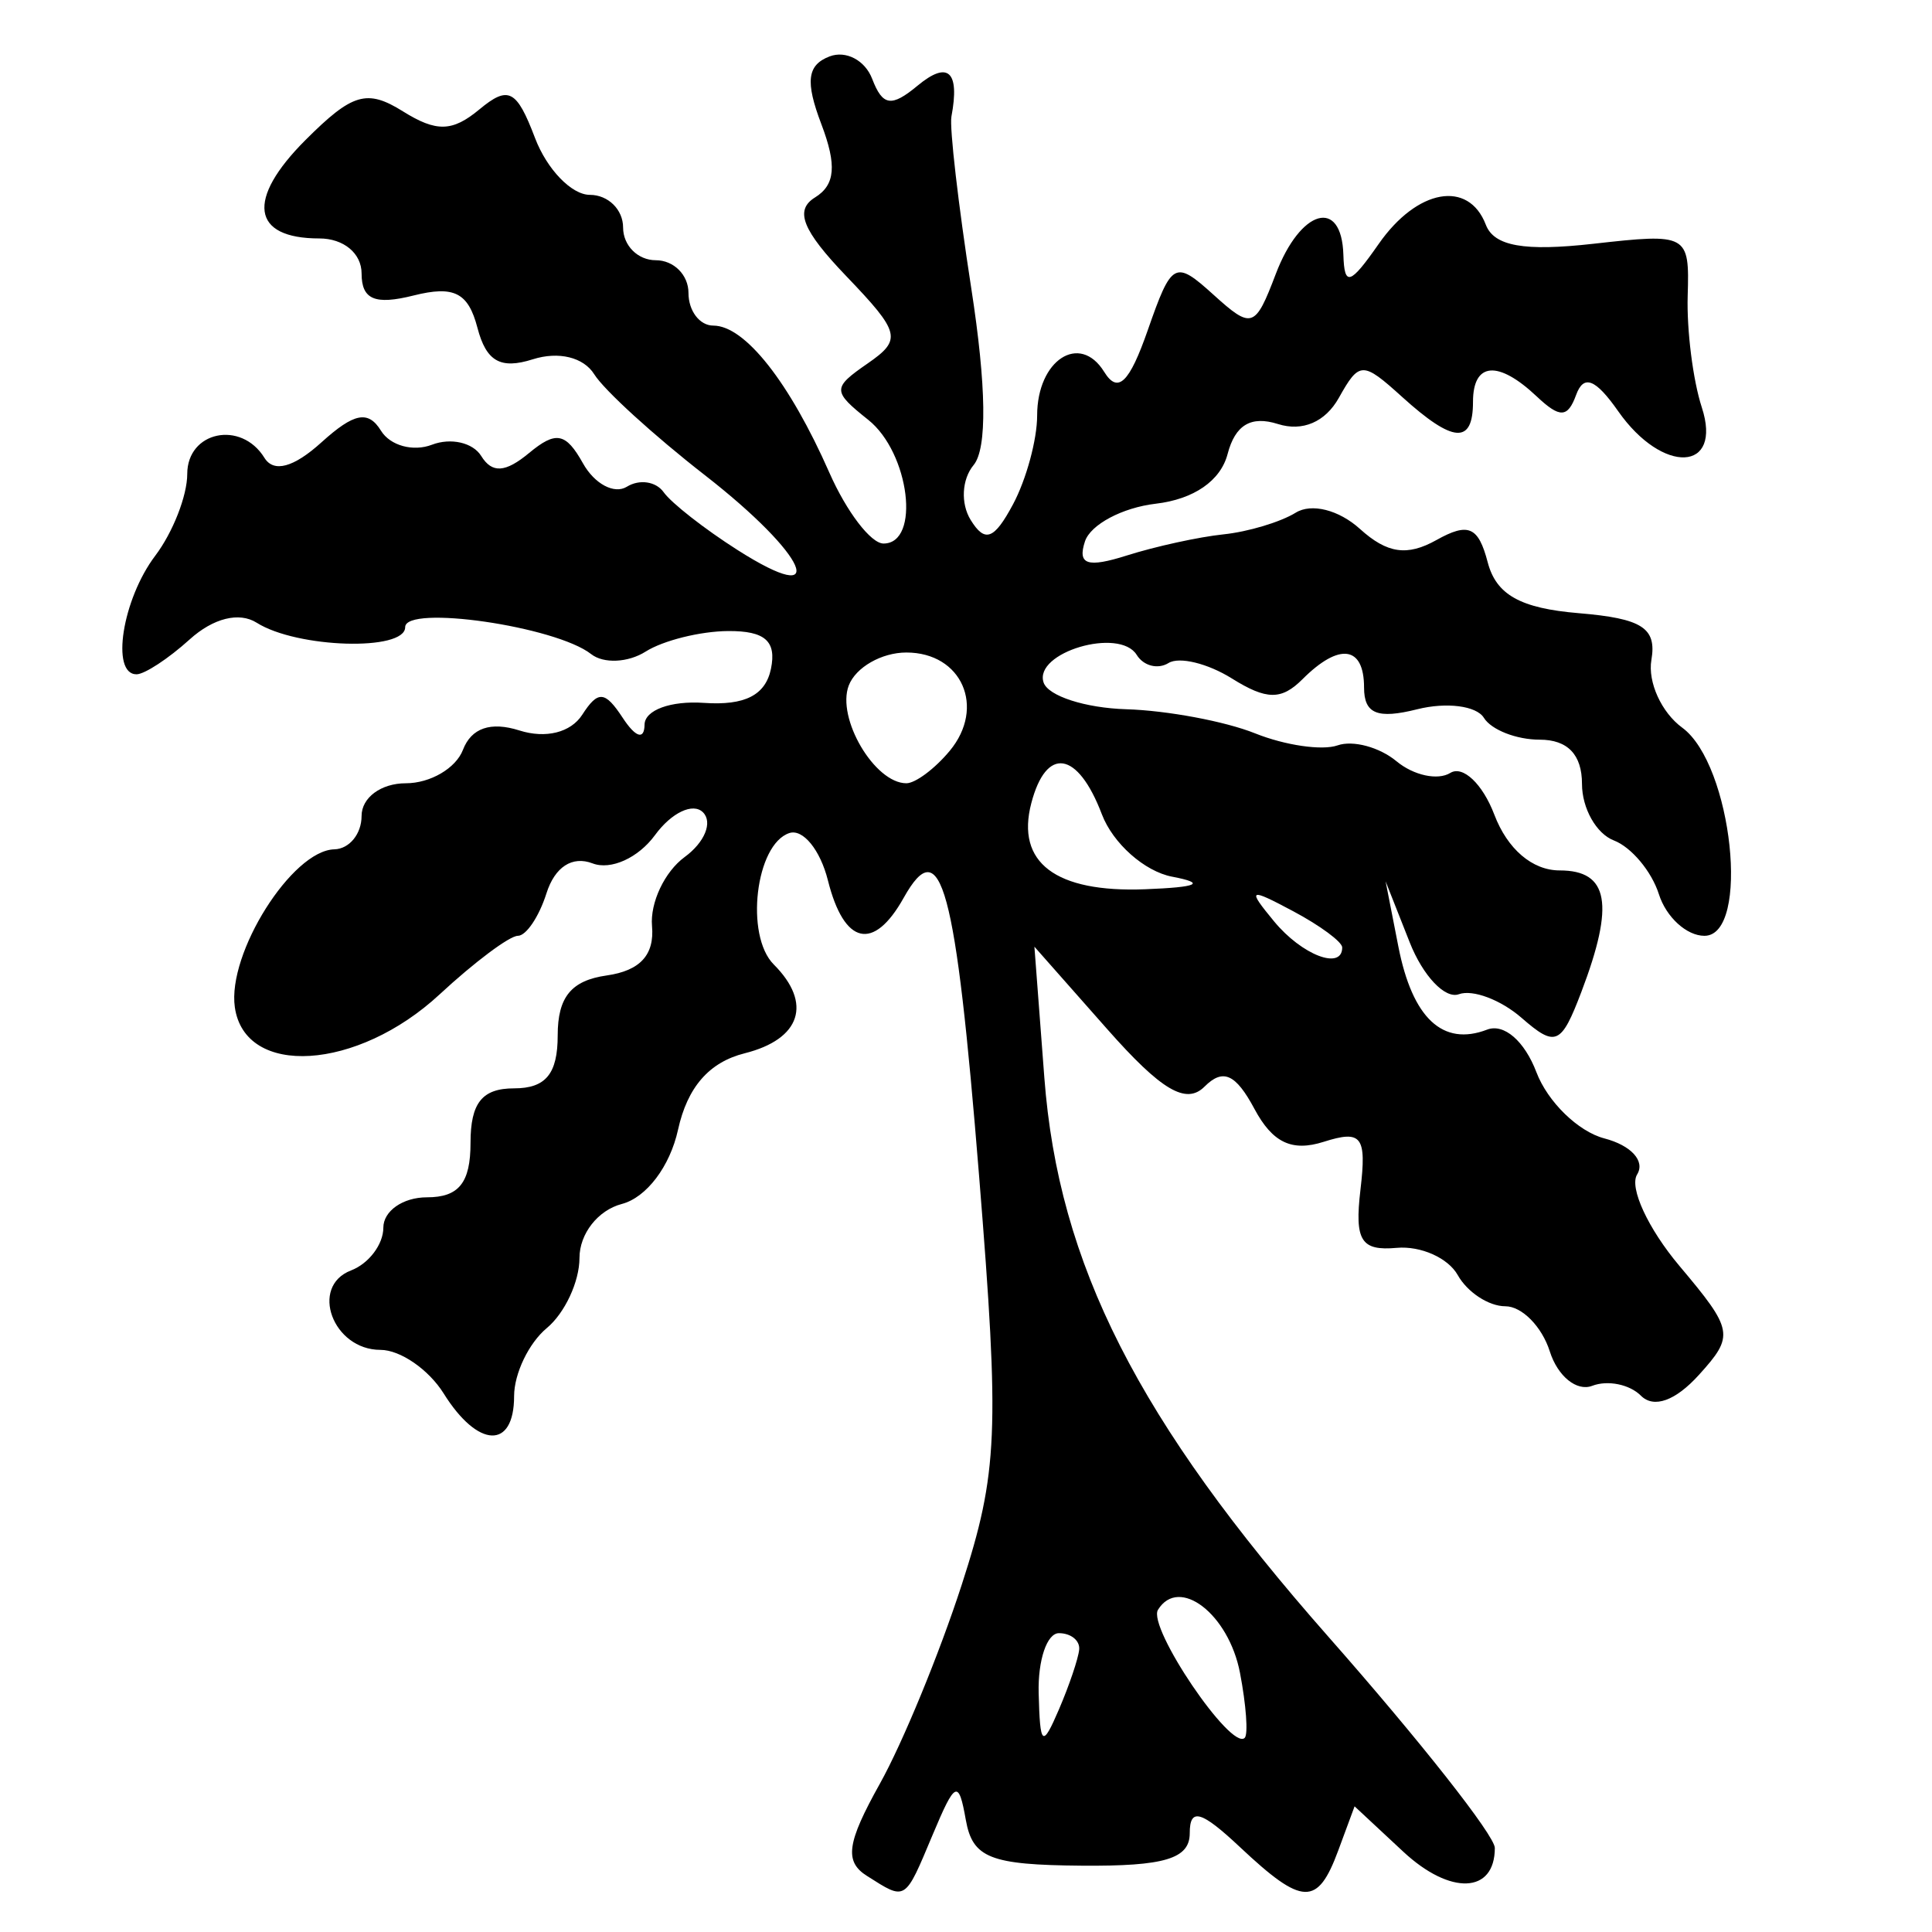 <?xml version="1.0" encoding="UTF-8" standalone="no"?>
<!-- Created with Inkscape (http://www.inkscape.org/) -->

<svg
   width="210mm"
   height="210mm"
   viewBox="0 0 210 210"
   version="1.1"
   id="svg5"
   inkscape:version="1.2 (dc2aedaf03, 2022-05-15)"
   sodipodi:docname="02-Abe_dua.svg"
   xmlns:inkscape="http://www.inkscape.org/namespaces/inkscape"
   xmlns:sodipodi="http://sodipodi.sourceforge.net/DTD/sodipodi-0.dtd"
   xmlns="http://www.w3.org/2000/svg"
   xmlns:svg="http://www.w3.org/2000/svg">
  <sodipodi:namedview
     id="namedview7"
     pagecolor="#ffffff"
     bordercolor="#666666"
     borderopacity="1.0"
     inkscape:showpageshadow="2"
     inkscape:pageopacity="0.0"
     inkscape:pagecheckerboard="0"
     inkscape:deskcolor="#d1d1d1"
     inkscape:document-units="mm"
     showgrid="false"
     inkscape:zoom="0.736773"
     inkscape:cx="393.60834"
     inkscape:cy="377.99974"
     inkscape:window-width="1920"
     inkscape:window-height="1002"
     inkscape:window-x="-8"
     inkscape:window-y="-8"
     inkscape:window-maximized="1"
     inkscape:current-layer="layer1" />
  <defs
     id="defs2" />
  <g
     inkscape:label="Camada 1"
     inkscape:groupmode="layer"
     id="layer1">
    <path
       style="display:inline;fill:#000000;stroke-width:0.265"
       d="m 94.237,203.907 c -2.477,-1.571 -2.196,-3.581 1.404,-10.031 2.476,-4.436 6.476,-14.157 8.889,-21.601 3.955,-12.201 4.142,-16.585 1.892,-44.474 -2.551,-31.635 -4.135,-37.469 -8.198,-30.208 -3.274,5.851 -6.473,5.113 -8.233,-1.899 -0.832,-3.314 -2.717,-5.629 -4.191,-5.144 -3.671,1.207 -4.848,11.131 -1.694,14.285 4.217,4.217 2.937,8.122 -3.164,9.653 -3.86,0.969 -6.226,3.682 -7.242,8.307 -0.877,3.994 -3.434,7.371 -6.111,8.071 -2.594,0.678 -4.602,3.241 -4.602,5.873 0,2.568 -1.599,5.996 -3.553,7.618 -1.954,1.622 -3.553,4.95 -3.553,7.396 0,5.826 -3.929,5.677 -7.656,-0.29 -1.627,-2.606 -4.72,-4.738 -6.873,-4.738 -5.177,0 -7.73,-6.894 -3.197,-8.634 1.932,-0.741 3.513,-2.833 3.513,-4.648 0,-1.815 2.132,-3.3 4.738,-3.3 3.474,0 4.738,-1.579 4.738,-5.922 0,-4.343 1.263,-5.922 4.737,-5.922 3.438,0 4.738,-1.579 4.738,-5.757 0,-4.167 1.472,-5.967 5.33,-6.515 3.625,-0.516 5.2,-2.233 4.923,-5.369 -0.224,-2.536 1.374,-5.913 3.549,-7.504 2.176,-1.591 3.071,-3.778 1.99,-4.859 -1.082,-1.082 -3.427,0.031 -5.212,2.472 -1.818,2.486 -4.806,3.84 -6.791,3.078 -2.207,-0.847 -4.099,0.383 -5.011,3.256 -0.806,2.539 -2.204,4.617 -3.106,4.617 -0.903,0 -4.731,2.865 -8.508,6.368 -8.947,8.296 -21.168,9.061 -22.258,1.392 -0.834,-5.862 6.215,-17.045 10.816,-17.16 1.629,-0.041 2.961,-1.673 2.961,-3.628 0,-1.992 2.114,-3.553 4.812,-3.553 2.647,0 5.438,-1.631 6.202,-3.624 0.915,-2.386 3.015,-3.108 6.143,-2.115 2.858,0.907 5.579,0.227 6.826,-1.706 1.719,-2.666 2.471,-2.608 4.406,0.339 1.4,2.133 2.347,2.428 2.369,0.738 0.018,-1.584 2.843,-2.62 6.458,-2.369 4.438,0.308 6.686,-0.834 7.28,-3.699 0.624,-3.012 -0.646,-4.135 -4.645,-4.109 -3.027,0.019 -7.067,1.025 -8.977,2.233 -1.911,1.208 -4.575,1.331 -5.922,0.273 -3.847,-3.024 -20.214,-5.394 -20.214,-2.927 0,2.64 -11.752,2.288 -16.138,-0.483 -1.908,-1.205 -4.727,-0.502 -7.293,1.82 -2.3,2.082 -4.898,3.785 -5.773,3.785 -2.828,0 -1.538,-8.161 2.038,-12.889 1.913,-2.529 3.478,-6.526 3.478,-8.883 0,-4.638 5.849,-5.867 8.386,-1.762 1.017,1.645 3.177,1.059 6.206,-1.682 3.541,-3.204 5.081,-3.504 6.468,-1.258 1.002,1.621 3.494,2.305 5.538,1.521 2.044,-0.784 4.452,-0.235 5.351,1.219 1.182,1.912 2.625,1.824 5.206,-0.319 2.92,-2.423 3.989,-2.219 5.857,1.119 1.257,2.246 3.405,3.391 4.773,2.546 1.368,-0.846 3.168,-0.577 4,0.597 0.832,1.174 4.443,4 8.026,6.28 10.215,6.5 7.62,0.557 -3.553,-8.137 -5.537,-4.309 -10.946,-9.242 -12.02,-10.962 -1.158,-1.855 -3.877,-2.518 -6.68,-1.628 -3.509,1.114 -5.06,0.231 -6.016,-3.427 -1.001,-3.83 -2.547,-4.611 -6.94,-3.509 -4.202,1.055 -5.652,0.441 -5.652,-2.391 0,-2.192 -1.952,-3.81 -4.598,-3.81 -7.368,0 -7.964,-4.235 -1.506,-10.693 5.095,-5.095 6.687,-5.564 10.595,-3.123 3.639,2.273 5.372,2.23 8.305,-0.204 3.162,-2.625 4.051,-2.169 6.056,3.103 1.292,3.399 3.975,6.179 5.961,6.179 1.986,0 3.612,1.599 3.612,3.553 0,1.954 1.599,3.553 3.553,3.553 1.954,0 3.553,1.599 3.553,3.553 0,1.954 1.215,3.553 2.7,3.553 3.43,0 8.275,6.141 12.616,15.989 1.866,4.234 4.513,7.699 5.883,7.699 4.052,0 2.837,-9.86 -1.656,-13.443 -3.915,-3.122 -3.919,-3.463 -0.072,-6.127 3.753,-2.598 3.568,-3.35 -2.327,-9.503 -4.77,-4.979 -5.635,-7.157 -3.391,-8.544 2.204,-1.362 2.388,-3.501 0.686,-7.977 -1.759,-4.626 -1.541,-6.417 0.897,-7.352 1.772,-0.68 3.856,0.415 4.63,2.434 1.138,2.964 2.086,3.108 4.934,0.745 3.315,-2.751 4.609,-1.57 3.681,3.358 -0.223,1.182 0.746,9.566 2.152,18.631 1.656,10.675 1.748,17.456 0.26,19.248 -1.285,1.548 -1.425,4.178 -0.319,5.969 1.55,2.508 2.547,2.14 4.602,-1.7 1.443,-2.696 2.623,-7.041 2.623,-9.655 0,-6.027 4.629,-9.041 7.286,-4.744 1.491,2.411 2.732,1.22 4.746,-4.554 2.594,-7.436 2.942,-7.623 7.131,-3.833 4.171,3.775 4.529,3.656 6.774,-2.249 2.686,-7.065 7.162,-8.337 7.349,-2.089 0.104,3.48 0.721,3.29 3.842,-1.184 4.174,-5.984 9.76,-6.984 11.641,-2.083 0.896,2.335 4.18,2.916 11.698,2.069 10.243,-1.155 10.448,-1.042 10.244,5.636 -0.115,3.748 0.575,9.212 1.533,12.144 2.293,7.023 -4.249,7.329 -9.084,0.426 -2.47,-3.527 -3.755,-4.026 -4.576,-1.777 -0.914,2.505 -1.765,2.538 -4.28,0.167 -4.207,-3.969 -6.929,-3.736 -6.929,0.592 0,4.64 -2.146,4.489 -7.706,-0.543 -4.293,-3.885 -4.647,-3.879 -6.876,0.104 -1.47,2.626 -3.949,3.692 -6.618,2.845 -2.932,-0.931 -4.646,0.092 -5.476,3.266 -0.759,2.902 -3.664,4.909 -7.809,5.396 -3.631,0.426 -7.093,2.27 -7.693,4.096 -0.831,2.527 0.257,2.893 4.555,1.53 3.106,-0.984 7.833,-2.018 10.504,-2.296 2.671,-0.278 6.203,-1.338 7.848,-2.355 1.716,-1.061 4.694,-0.306 6.988,1.769 2.95,2.67 5.127,2.986 8.308,1.205 3.467,-1.94 4.557,-1.469 5.571,2.408 0.926,3.541 3.552,5.011 9.901,5.541 6.89,0.575 8.489,1.605 7.894,5.085 -0.411,2.4 1.098,5.712 3.351,7.36 5.452,3.986 7.439,22.624 2.413,22.624 -1.933,0 -4.159,-2.033 -4.948,-4.519 -0.789,-2.485 -2.992,-5.117 -4.897,-5.848 -1.905,-0.731 -3.463,-3.494 -3.463,-6.141 0,-3.184 -1.556,-4.812 -4.598,-4.812 -2.529,0 -5.259,-1.07 -6.067,-2.377 -0.808,-1.308 -4.069,-1.725 -7.246,-0.928 -4.33,1.087 -5.777,0.496 -5.777,-2.36 0,-4.54 -2.694,-4.906 -6.692,-0.908 -2.29,2.29 -3.909,2.273 -7.676,-0.081 -2.626,-1.64 -5.724,-2.395 -6.884,-1.679 -1.16,0.717 -2.716,0.32 -3.459,-0.882 -1.878,-3.038 -11.219,-0.268 -10.122,3.002 0.491,1.463 4.532,2.77 8.98,2.905 4.448,0.135 10.752,1.314 14.01,2.621 3.257,1.306 7.29,1.895 8.962,1.307 1.672,-0.587 4.557,0.19 6.41,1.728 1.853,1.538 4.484,2.108 5.847,1.266 1.362,-0.842 3.515,1.198 4.783,4.534 1.426,3.751 4.135,6.064 7.102,6.064 5.336,0 5.992,3.653 2.367,13.187 -2.207,5.804 -2.803,6.063 -6.514,2.832 -2.247,-1.956 -5.311,-3.109 -6.809,-2.563 -1.498,0.547 -3.903,-1.991 -5.344,-5.639 l -2.62,-6.633 1.386,7.083 c 1.526,7.796 4.826,10.888 9.646,9.039 1.831,-0.703 4.069,1.231 5.363,4.633 1.221,3.211 4.541,6.446 7.378,7.188 2.925,0.765 4.468,2.464 3.565,3.925 -0.876,1.417 1.193,5.887 4.597,9.932 5.888,6.997 5.991,7.575 2.121,11.851 -2.556,2.824 -4.901,3.663 -6.308,2.256 -1.232,-1.232 -3.612,-1.713 -5.29,-1.069 -1.678,0.644 -3.752,-1.038 -4.609,-3.738 -0.857,-2.7 -3.032,-4.909 -4.834,-4.909 -1.802,0 -4.129,-1.525 -5.172,-3.388 -1.043,-1.864 -4.027,-3.196 -6.632,-2.961 -3.885,0.351 -4.594,-0.783 -3.945,-6.309 0.684,-5.827 0.144,-6.532 -4.001,-5.216 -3.452,1.096 -5.556,0.093 -7.524,-3.585 -2.038,-3.808 -3.416,-4.422 -5.42,-2.418 -2.004,2.004 -4.697,0.413 -10.591,-6.26 l -7.903,-8.947 1.078,14.213 c 1.542,20.319 10.163,37.293 30.877,60.793 9.95,11.288 18.091,21.618 18.091,22.956 0,4.975 -4.841,5.169 -9.96,0.399 l -5.284,-4.923 -1.776,4.802 c -2.249,6.08 -3.873,6.027 -10.659,-0.348 -4.252,-3.995 -5.482,-4.338 -5.482,-1.529 0,2.775 -2.744,3.599 -11.737,3.526 -9.96,-0.081 -11.868,-0.836 -12.605,-4.985 -0.782,-4.398 -1.143,-4.235 -3.602,1.625 -3.06,7.293 -2.875,7.177 -7.133,4.477 z m 23.066,-24.611 c 0.091,-0.977 -0.899,-1.777 -2.202,-1.777 -1.303,0 -2.294,2.931 -2.202,6.514 0.148,5.772 0.398,5.975 2.202,1.777 1.12,-2.606 2.111,-5.537 2.202,-6.514 z m 17.477,2.528 c -1.229,-6.394 -6.628,-10.544 -8.912,-6.848 -1.175,1.901 7.97,15.403 9.428,13.92 0.388,-0.394 0.156,-3.577 -0.516,-7.072 z m 11.114,-78.837 c 0,-0.606 -2.398,-2.379 -5.33,-3.941 -4.833,-2.575 -5.027,-2.472 -2.079,1.101 3.027,3.669 7.408,5.349 7.408,2.84 z m -18.486,-7.694 c -3.002,-0.574 -6.439,-3.626 -7.64,-6.784 -2.621,-6.893 -6.043,-7.43 -7.671,-1.203 -1.688,6.456 2.633,9.725 12.36,9.352 5.769,-0.221 6.696,-0.65 2.952,-1.366 z m -24.177,-13.678 c 3.936,-4.742 1.314,-10.69 -4.713,-10.69 -2.687,0 -5.505,1.612 -6.261,3.583 -1.361,3.547 2.811,10.629 6.261,10.629 0.984,0 3.104,-1.585 4.713,-3.523 z"
       id="path8083" />
  </g>
</svg>
